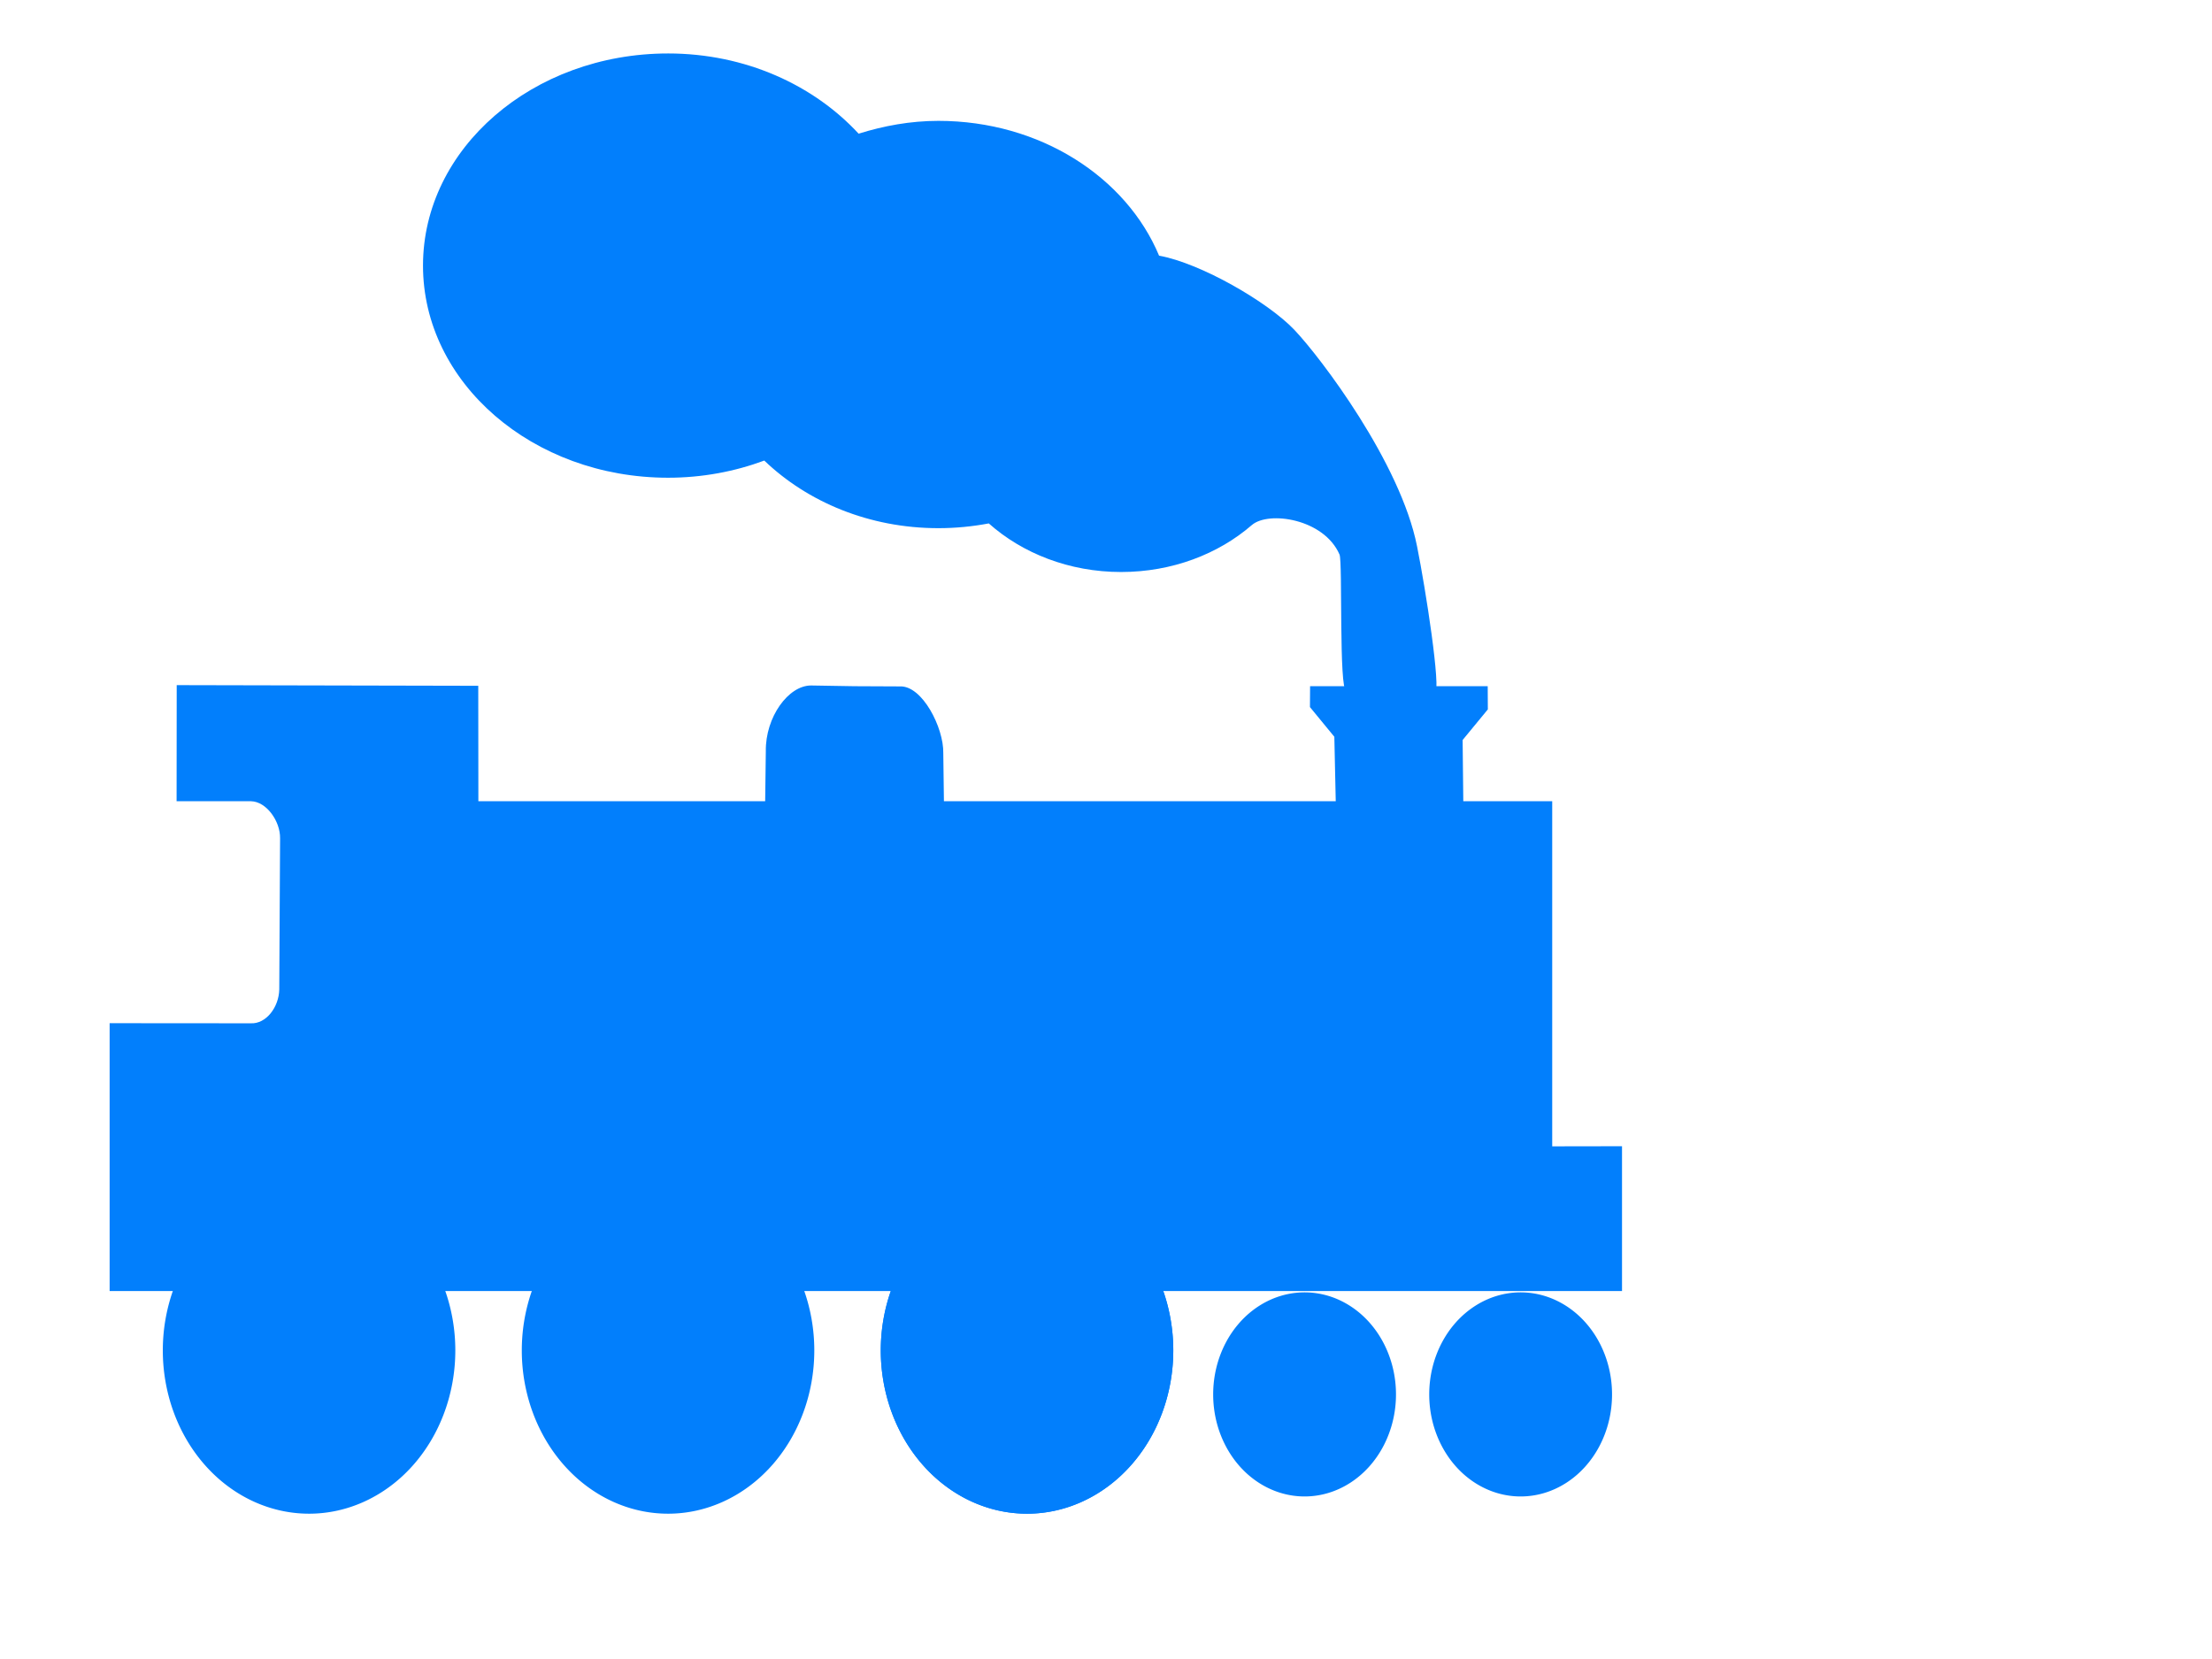 <?xml version="1.0"?><svg width="640" height="480" xmlns="http://www.w3.org/2000/svg">
 <title>Blue Train silhouette</title>
 <g>
  <title>Layer 1</title>
  <g id="g662">
   <g id="g634"/>
   <g id="svg_1">
    <g id="svg_2">
     <path d="m131.738,390.72a42.315,47.239 0 1 0-84.631,0a42.315,47.239 0 1 084.63,0.001l-42.315,-0.001l42.315,0z" id="path644" stroke-width="0" fill-rule="evenodd" fill="#027ffc"/>
     <path d="m235.603,390.72a42.315,47.239 0 1 0-84.631,0a42.315,47.239 0 1 084.63,0.001l-42.315,-0.001l42.315,0z" id="path645" stroke-width="0" fill-rule="evenodd" fill="#027ffc"/>
     <path d="m339.468,390.72a42.315,47.239 0 1 0-84.631,0a42.315,47.239 0 1 084.63,0.001l-42.315,-0.001l42.315,0z" id="path646" stroke-width="0" fill-rule="evenodd" fill="#027ffc"/>
     <path d="m403.902,403.447a26.447,29.525 0 1 0-52.894,0a26.447,29.525 0 1 052.894,0l-26.447,-0l26.447,0z" id="path647" stroke-width="0" fill-rule="evenodd" fill="#027ffc"/>
     <path d="m72.572,296.071l-40.852,-0.031l0,77.502l437.579,0l0,-41.904l-20.196,0.033l0,-99.847l-25.726,0l-0.195,-17.715l7.295,-8.857l-0.037,-6.71l-25.516,0l-25.876,0l-0.038,6.039l7.055,8.589l0.406,18.654l-113.362,0l-0.188,-13.957c0.146,-7.276 -6.083,-19.581 -12.567,-19.266l-13.106,-0.06l-12.567,-0.209c-6.579,-0.026 -13.243,9.154 -13.106,18.997l-0.188,14.494l-82.979,0l-0.033,-33.403l-87.247,-0.19l-0.033,33.593l21.521,0c4.49,0.083 8.499,5.802 8.42,10.717l-0.235,43.711c-0.098,5.152 -3.803,10.035 -8.228,9.819z" id="path650" stroke-width="0" fill-rule="evenodd" fill="#027ffc"/>
     <path d="m466.414,403.447a26.447,29.525 0 1 0-52.894,0a26.447,29.525 0 1 052.894,0l-26.447,-0l26.447,0z" id="path648" stroke-width="0" fill-rule="evenodd" fill="#027ffc"/>
     <path d="m339.468,390.72a42.315,47.239 0 1 0-84.631,0a42.315,47.239 0 1 084.63,0.001l-42.315,-0.001l42.315,0z" id="path656" stroke-width="0" fill-rule="evenodd" fill="#027ffc"/>
     <path d="m193.284,15.469c-39.138,0 -70.898,27.494 -70.898,61.376c0,33.882 31.759,61.376 70.898,61.376c9.895,0 19.289,-1.791 27.848,-4.965c12.464,11.948 30.328,19.561 50.375,19.561c4.998,0 9.889,-0.49 14.58,-1.376c9.714,8.643 23.262,14.058 38.282,14.058c14.755,0 28.126,-5.189 37.808,-13.571c4.841,-4.191 20.896,-1.86 25.396,8.533c0.919,2.264 -0.224,39.145 1.947,39.462c2.171,0.317 24.009,2.503 25.721,0.889c1.711,-1.613 -2.724,-30.22 -5.245,-42.749c-4.8,-24.195 -27.951,-54.706 -35.545,-62.678c-7.594,-7.972 -26.972,-19.218 -39.094,-21.413c-9.471,-22.681 -34.386,-39.003 -63.849,-39.003c-8.129,0 -15.85,1.443 -23.08,3.709c-12.997,-14.059 -32.74,-23.211 -55.143,-23.211z" id="path661" stroke-width="0" fill-rule="evenodd" fill="#027ffc"/>
    </g>
   </g>
  </g>
 </g>
</svg>